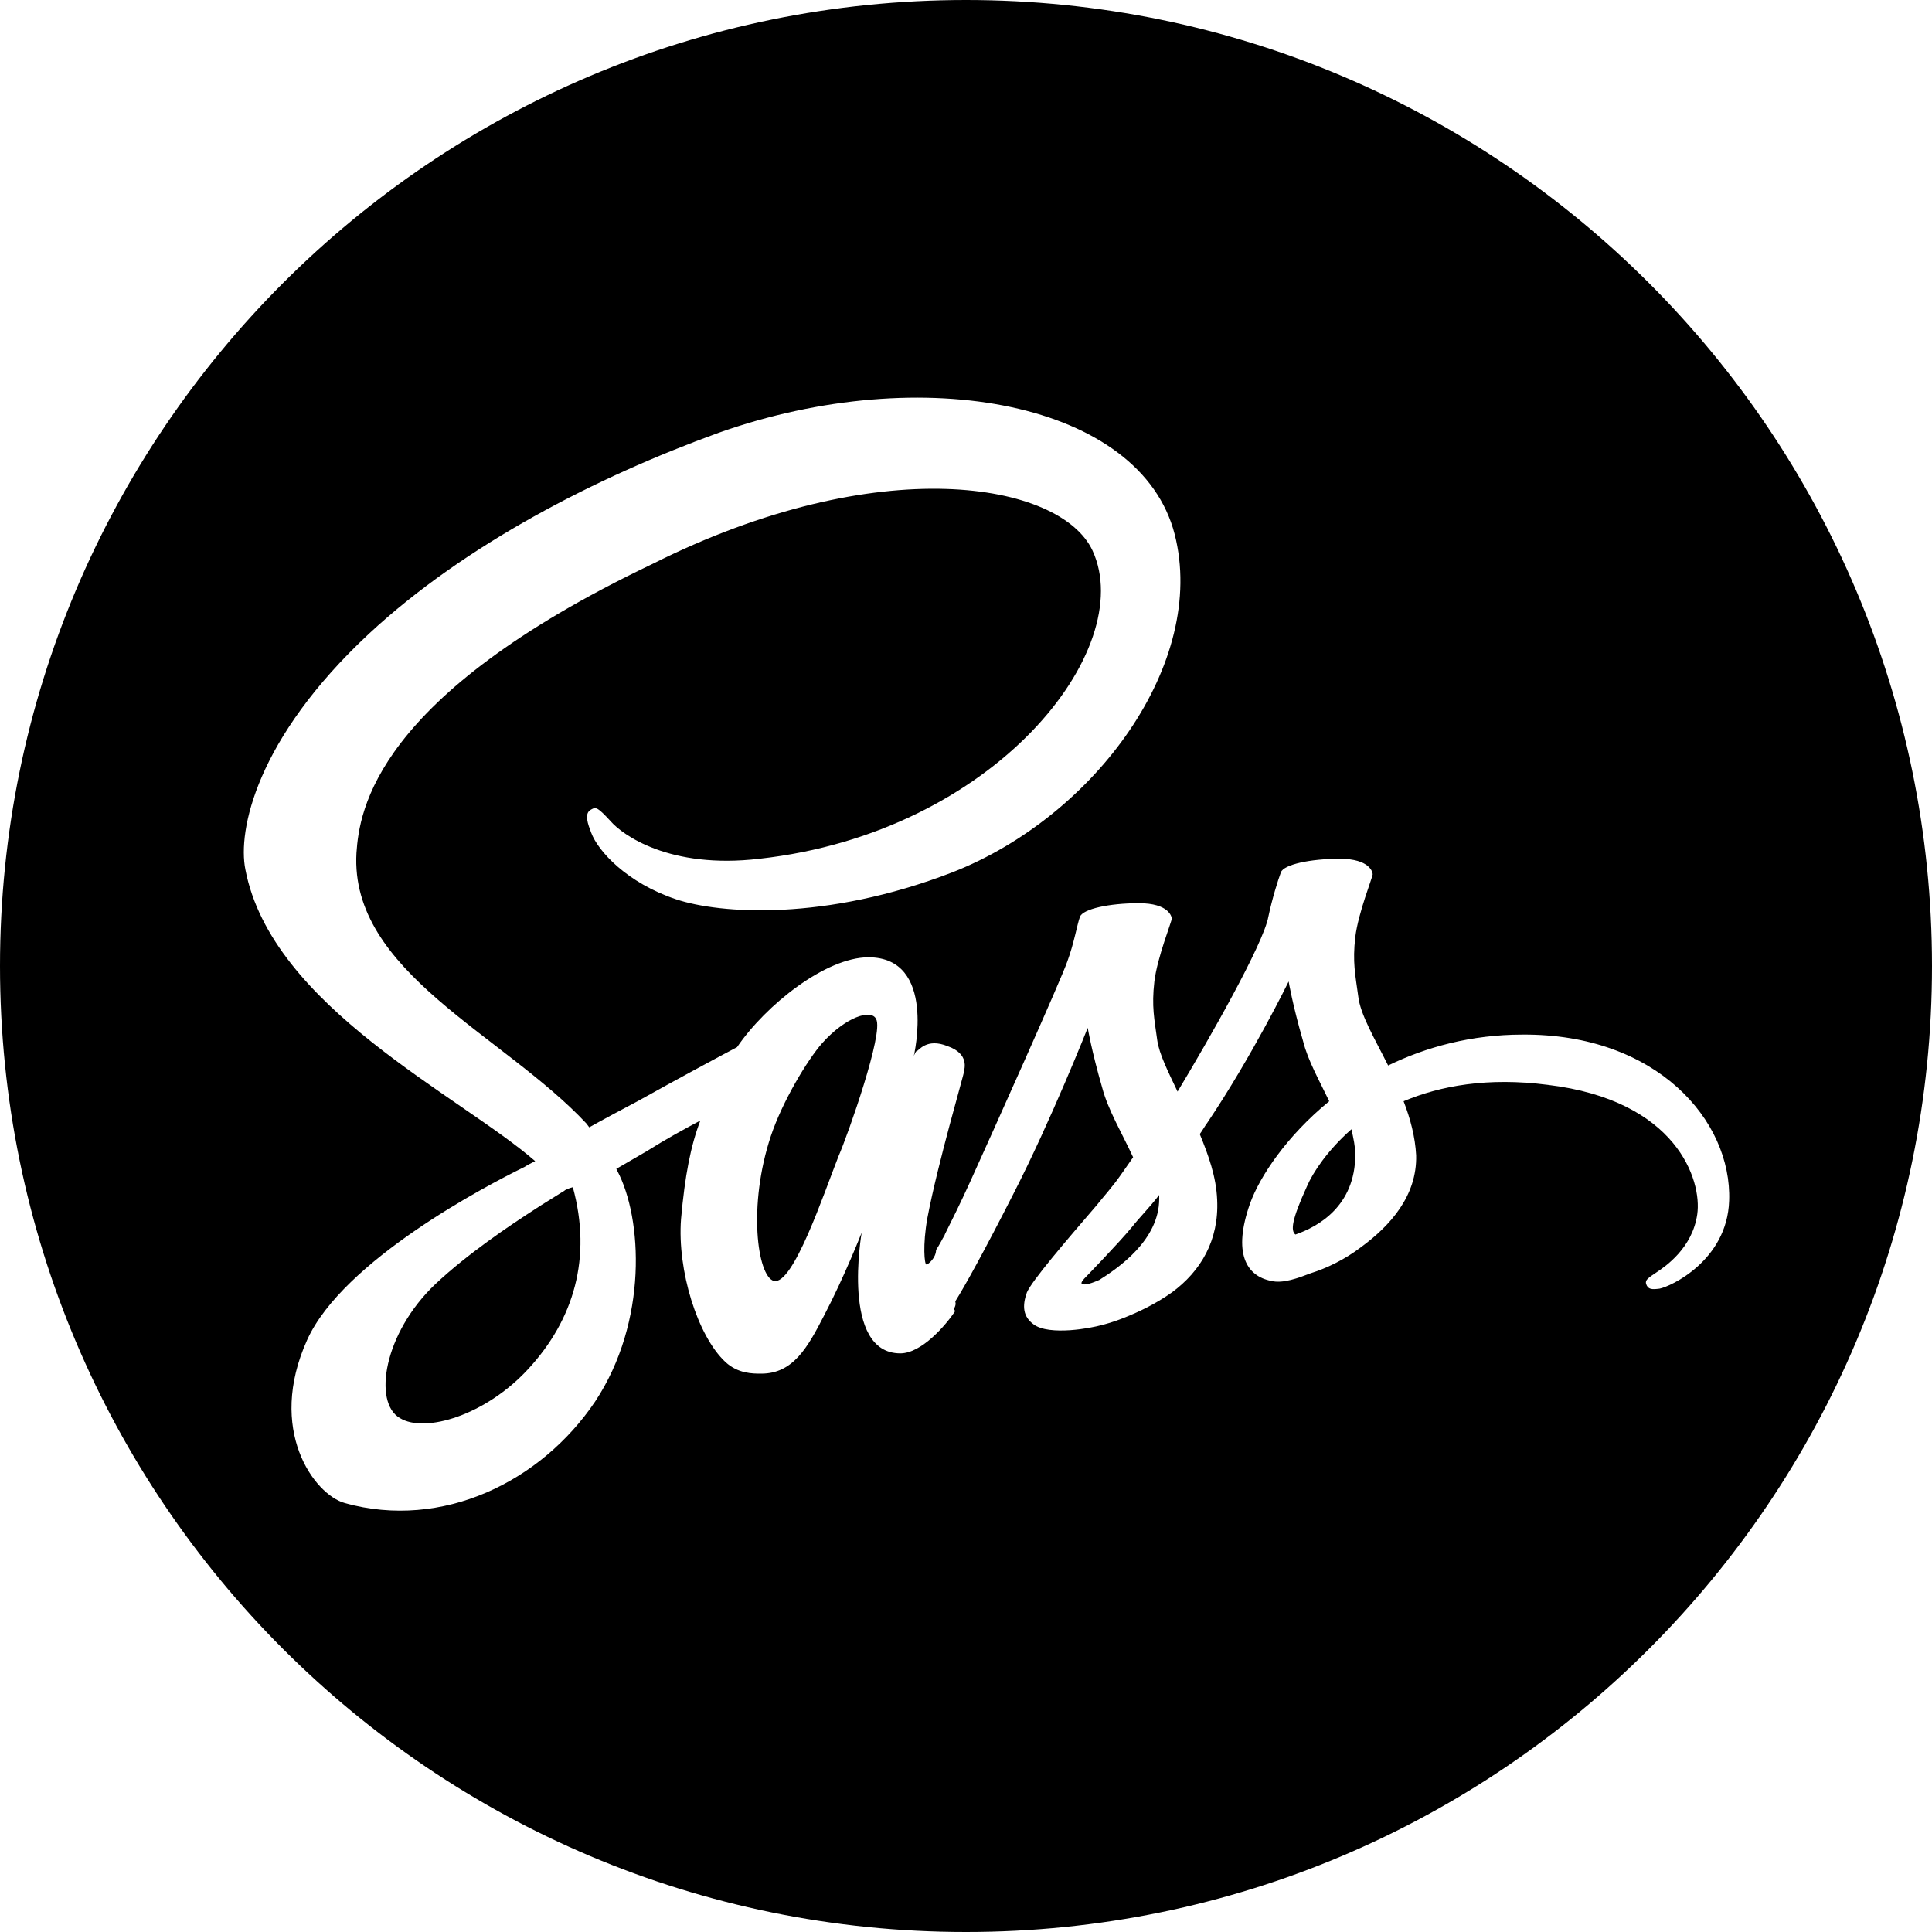 <svg xmlns="http://www.w3.org/2000/svg" xmlns:xlink="http://www.w3.org/1999/xlink" version="1.1" x="0" y="0" width="200" height="200" viewBox="0 0 200 200" enable-background="new 0 0 200 200" xml:space="preserve"><g id="Layer_1"/><g id="Layer_2"><path d="M85.1 108c-1.5 1.7-4.1 6-5.3 9.6 -2.4 7.2-1.4 14.5 0.3 15 2 0.5 5.2-9.1 6.7-12.9 1-2.3 4.7-12.8 3.9-14.2C90.2 104.4 87.5 105.3 85.1 108z"/><path d="M58.5 123.2c0 0-0.1 0.1-0.3 0.2 -1.1 0.7-2.1 1.3-2.7 1.7 -2.8 1.8-7.1 4.7-10.4 7.8 -5.4 5.1-6.5 12.3-3.7 13.9 2.6 1.6 8.9-0.3 13.3-5.1 4.7-5.1 6.6-11.5 4.6-18.8C58.9 123 58.7 123.1 58.5 123.2z"/><path d="M112.3 132.3c0 0-0.5 0.5-0.3 0.6 0.3 0.2 1.1-0.1 1.8-0.4 1.9-1.2 6.2-4.1 6.2-8.4v-0.4c-1 1.3-2.1 2.4-2.8 3.3C115.8 128.7 112.3 132.3 112.3 132.3z"/><path d="M135.3 122.8c-1.6 3.5-1.7 4.6-1.2 5 2.3-0.8 6.2-2.9 6.2-8.3 0-0.8-0.2-1.7-0.4-2.6C137.4 119.1 135.9 121.4 135.3 122.8z"/><path d="M100 0C44.8 0 0 44.8 0 100s44.8 100 100 100 100-44.8 100-100S155.2 0 100 0zM171.8 133.4c-0.8 0.1-1.2 0.1-1.4-0.5 -0.1-0.4 0.2-0.6 1.1-1.2 0.9-0.6 3.7-2.5 4.2-6 0.5-3.5-2.1-11.8-15.5-13.4 -6.2-0.8-11.1 0.1-14.9 1.7 0.7 1.8 1.2 3.7 1.3 5.6 0.1 4.2-2.7 7.3-5.7 9.5 -1.7 1.3-3.6 2.2-5.2 2.7 -1.3 0.5-2.9 1.1-4.1 0.8 -2.6-0.5-4-2.9-2.2-8 1-2.8 3.8-7 8.2-10.6 -1-2.1-2.2-4.2-2.7-6.2 -1.1-3.8-1.5-6.2-1.5-6.2s-3.7 7.6-8.4 14.6c-0.3 0.4-0.5 0.8-0.8 1.2 0.9 2.2 1.7 4.4 1.8 6.8 0.2 4.2-1.7 7.4-4.7 9.6 -1.7 1.2-3.4 2-4.9 2.6 -1 0.4-2.9 1.1-5.6 1.3 -1.5 0.1-3 0-3.8-0.6 -1.1-0.8-1.2-1.9-0.7-3.3 0.5-1.2 4.1-5.4 7.2-9 0.8-1 1.7-2 2.4-3l0 0c0 0 0.5-0.7 1.4-2 -1.1-2.4-2.6-4.9-3.2-7.2 -1.1-3.8-1.5-6.2-1.5-6.2s-3.8 9.6-7.7 17.2c-3 5.9-5 9.5-6 11.1v0.1c0 0 0.1 0.2-0.1 0.6 -0.1 0.2 0.1 0.3 0.1 0.3v0c-1 1.5-3.5 4.4-5.7 4.4 -6.2 0-4-12.5-4-12.5s-1.8 4.6-3.9 8.6c-1.7 3.3-3.2 6-6.5 6 -0.9 0-2.4 0-3.7-1.2 -2.9-2.7-5-9.5-4.6-14.8 0.4-4.5 1-7.6 2-10.2 -1.7 0.9-3.7 2-5.6 3.2l-3.1 1.8 0.1 0.2c2.6 4.9 3.2 15.6-2.3 23.9 -5.6 8.3-15.8 13.3-25.9 10.5 -3.2-0.9-8.1-7.6-3.9-16.9 3.7-8.2 18.6-16 22.5-17.9 0.3-0.2 0.7-0.4 1.1-0.6 -7.8-6.8-27.3-16-30-30.2 -0.8-4 1.1-13.5 12.8-24.4 9.9-9.2 23.5-16.2 36.2-20.8 21.2-7.5 43.7-3.1 47.2 10.5 3.4 13.3-8.2 29.2-23 35 -13.2 5.1-24.1 4.3-28.6 2.8 -5.1-1.7-8.1-5-8.8-6.9 -0.3-0.8-0.8-2 0-2.4 0.5-0.3 0.7-0.2 2 1.2 1.2 1.4 6.1 5 15.4 3.9 24.4-2.7 39.2-21.7 34.5-31.9 -3.3-7.1-22.1-10.4-45.6 1.4C38.8 72.1 37.2 83.9 36.9 88.3c-0.7 12.3 15.2 18.8 23.8 28l0.3 0.4c1.6-0.9 3.3-1.8 5-2.7 4.3-2.4 8.4-4.6 10.3-5.6 3-4.4 9.2-9.3 13.6-9.3 7.1 0 4.7 10.2 4.7 10.2s0.2-0.5 0.3-0.5c0.2 0 1-1.4 3.2-0.5 2.3 0.8 1.7 2.4 1.7 2.6 0 0.3-2.7 9.4-3.8 15.2 -0.5 2.8-0.3 4.8-0.1 4.8 0.2 0 1-0.7 1-1.5v0c0 0 0.4-0.6 0.9-1.6 0.1-0.1-0.5 1 0.1-0.2s1.5-3 2.5-5.2c2-4.4 9.5-21.1 10.1-22.9 0.7-1.9 1-3.8 1.3-4.6 0.3-0.8 3-1.4 6.1-1.4s3.4 1.4 3.4 1.6c0 0.3-1.5 4-1.8 6.5 -0.3 2.6 0 3.9 0.3 6.1 0.2 1.4 1.1 3.2 2.1 5.3 3.2-5.3 8.9-15.3 9.4-18.1 0.4-1.9 1-3.8 1.3-4.6 0.3-0.8 3-1.4 6.1-1.4 3.1 0 3.4 1.4 3.4 1.6 0 0.3-1.5 4-1.8 6.5 -0.3 2.6 0 3.9 0.3 6.1 0.2 1.9 1.7 4.4 3.1 7.2 3.9-1.9 8.6-3.2 13.9-3.2h0c13.9-0.1 21.7 8.9 21.4 17.2C178.8 130.5 172.9 133.2 171.8 133.4z"/></g></svg>